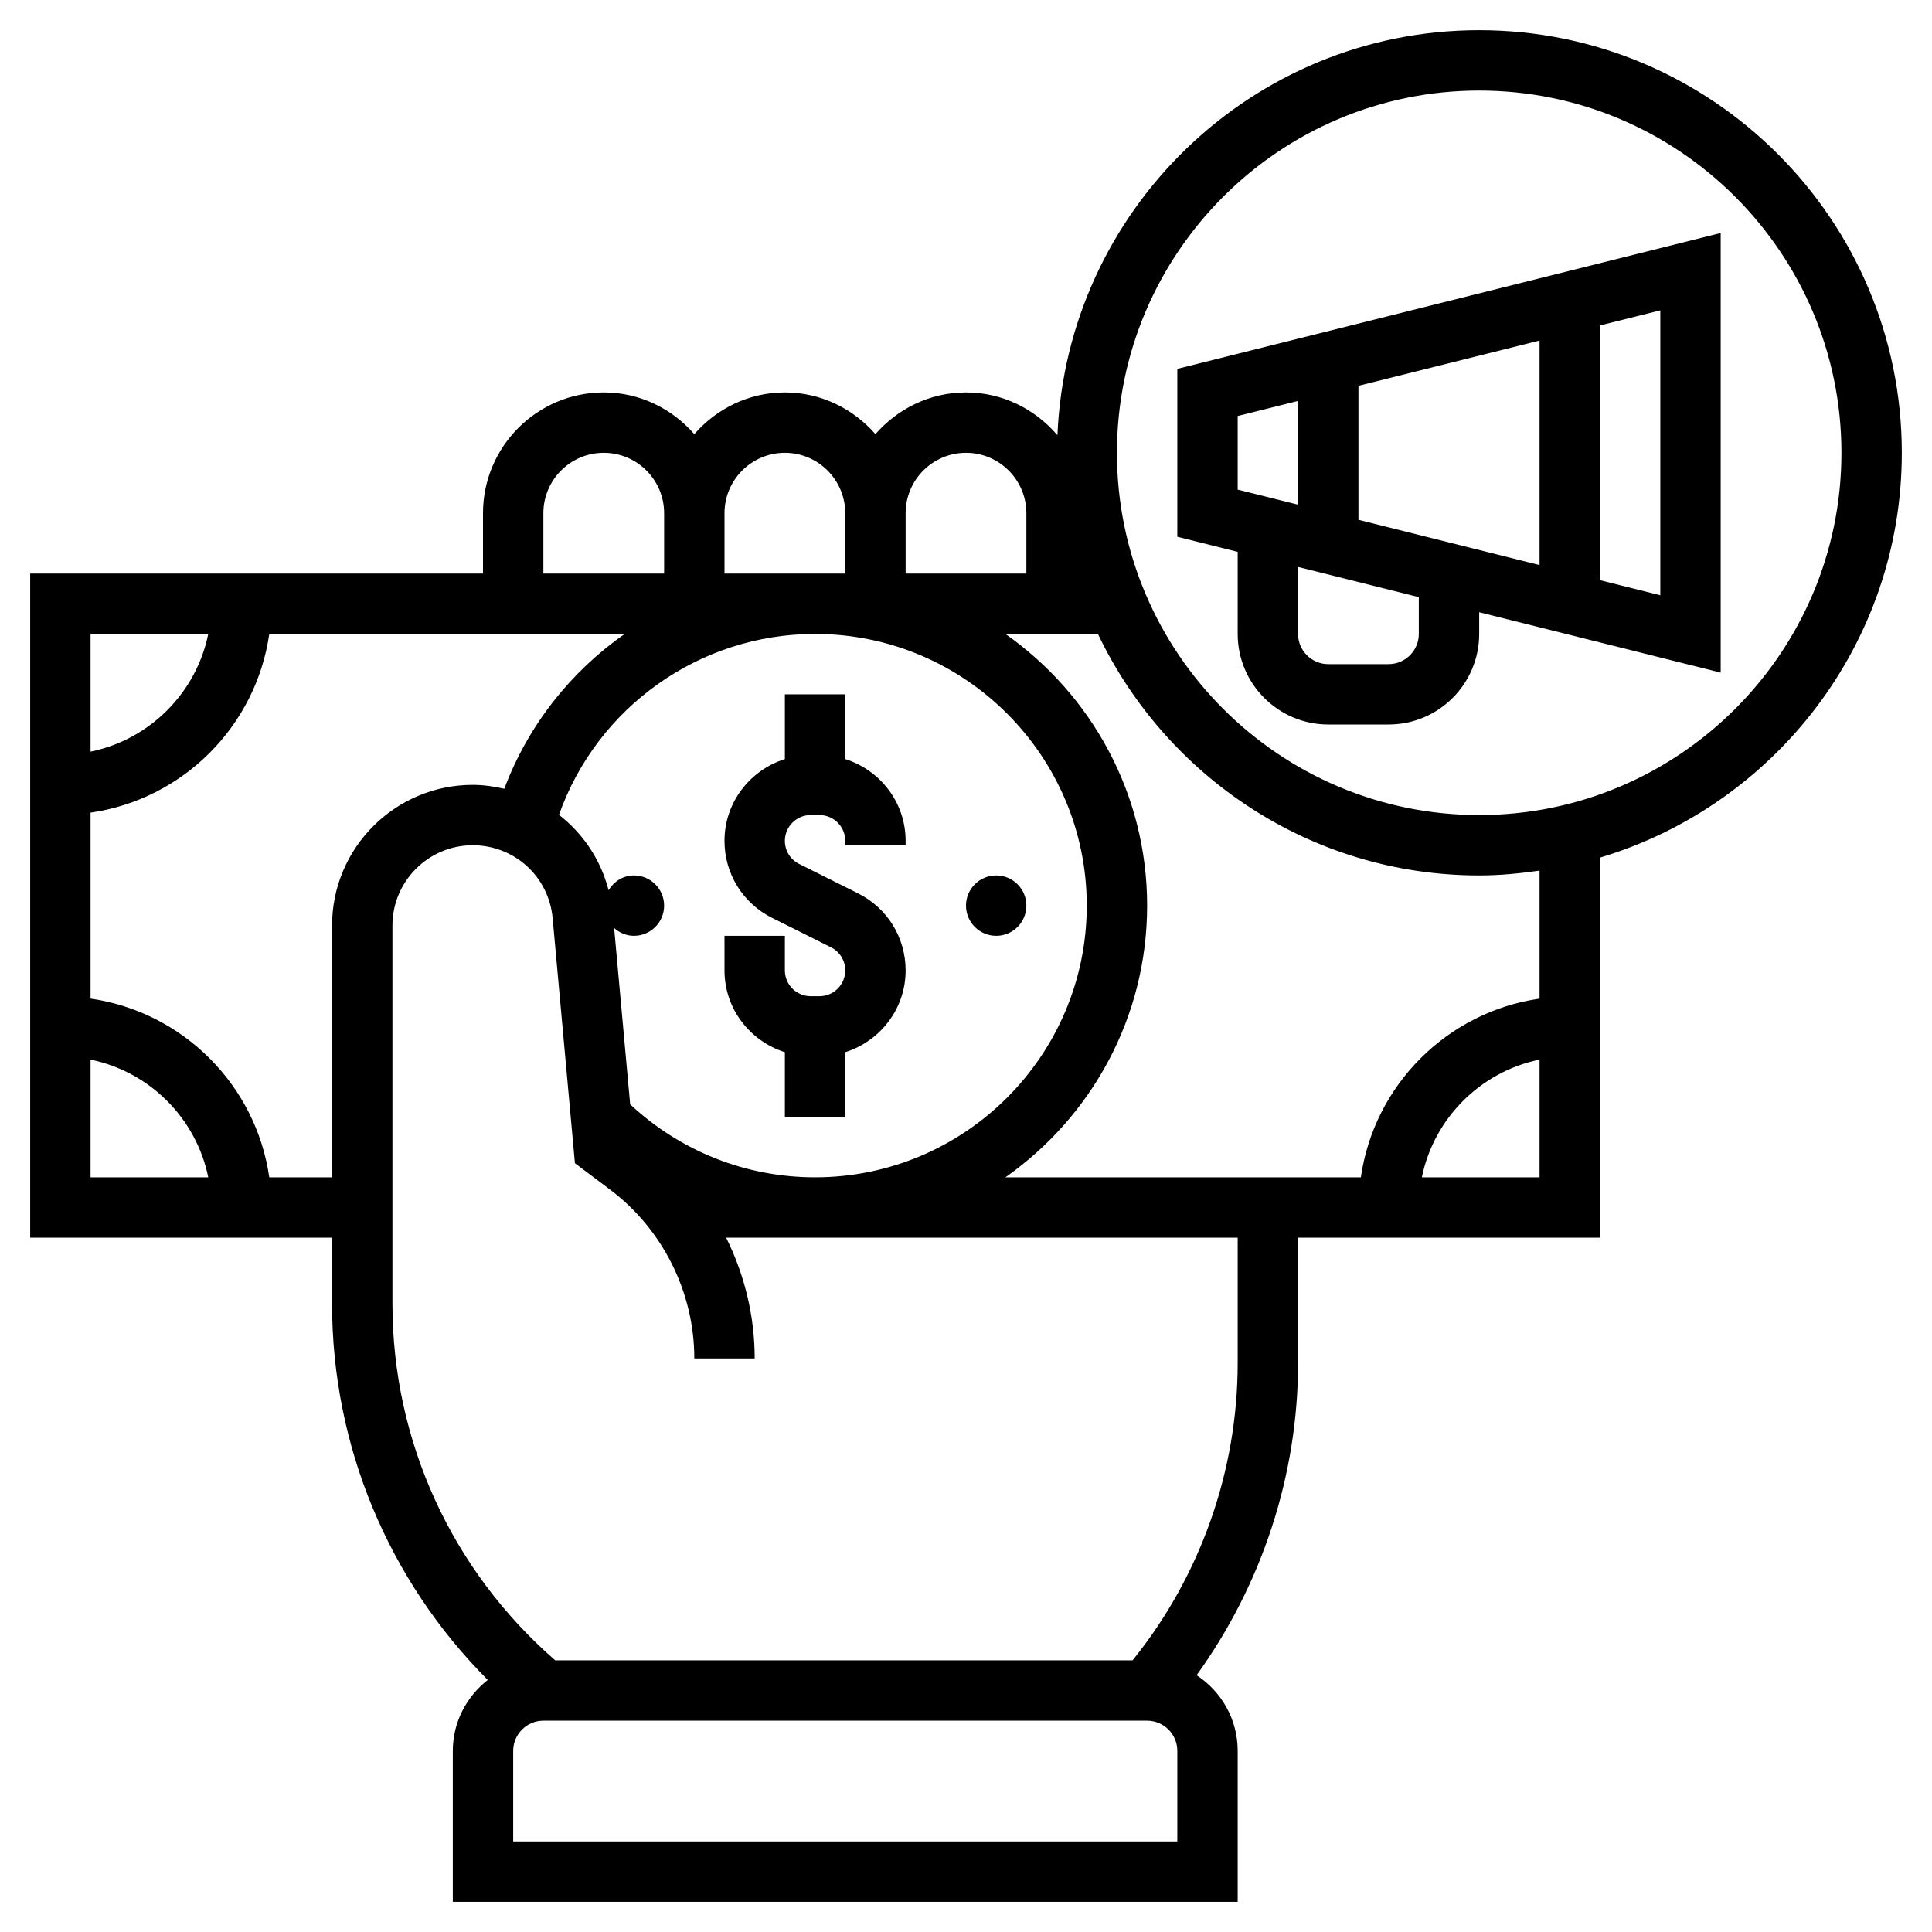 <svg id="Layer_5" enable-background="new 0 0 64 64" height="512" viewBox="0 0 64 64" width="512" xmlns="http://www.w3.org/2000/svg"><g><path d="m39 17.781 2 .5v2.719c0 1.654 1.346 3 3 3h2c1.654 0 3-1.346 3-3v-.719l8 2v-14.562l-18 4.5zm8 3.219c0 .551-.449 1-1 1h-2c-.551 0-1-.449-1-1v-2.219l4 1zm-2-3.781v-4.438l6-1.5v7.438zm10 2.5-2-.5v-8.438l2-.5zm-14-5.938 2-.5v3.438l-2-.5z"/><path d="m63 15c0-7.72-6.28-14-14-14-7.523 0-13.662 5.969-13.971 13.418-.734-.86-1.812-1.418-3.029-1.418-1.2 0-2.266.542-3 1.382-.734-.84-1.8-1.382-3-1.382s-2.266.542-3 1.382c-.734-.84-1.8-1.382-3-1.382-2.206 0-4 1.794-4 4v2h-15v22h10v2.19c0 4.71 1.869 9.161 5.158 12.46-.699.549-1.158 1.393-1.158 2.35v5h26v-5c0-1.049-.543-1.971-1.361-2.507 2.165-3 3.361-6.633 3.361-10.342v-4.151h10v-12.59c5.775-1.726 10-7.081 10-13.41zm-31 0c1.103 0 2 .897 2 2v2h-4v-2c0-1.103.897-2 2-2zm-11.125 21.583-.531-5.841c.177.156.402.258.656.258.552 0 1-.448 1-1s-.448-1-1-1c-.362 0-.665.202-.84.49-.261-1.018-.85-1.88-1.643-2.497 1.259-3.561 4.651-5.993 8.483-5.993 4.962 0 9 4.038 9 9s-4.038 9-9 9c-2.291 0-4.454-.861-6.125-2.417zm5.125-21.583c1.103 0 2 .897 2 2v2h-4v-2c0-1.103.897-2 2-2zm-8 2c0-1.103.897-2 2-2s2 .897 2 2v2h-4zm-11.101 4c-.399 1.956-1.943 3.5-3.899 3.899v-3.899zm-3.899 14.101c1.956.399 3.5 1.943 3.899 3.899h-3.899zm8-4.442v8.341h-2.08c-.44-3.059-2.861-5.48-5.92-5.92v-6.16c3.059-.44 5.48-2.861 5.92-5.92h11.773c-1.784 1.25-3.195 3.019-3.988 5.129-.337-.077-.685-.129-1.046-.129-2.569 0-4.659 2.09-4.659 4.659zm28 30.341h-22v-3c0-.551.449-1 1-1h20c.551 0 1 .449 1 1zm2-15.849c0 3.546-1.22 7.023-3.436 9.792l-.045.057h-19.128c-3.423-2.98-5.391-7.258-5.391-11.81v-12.531c0-1.466 1.193-2.659 2.659-2.659 1.384 0 2.523 1.04 2.648 2.418l.738 8.115 1.155.867c1.753 1.315 2.8 3.409 2.8 5.6h2c0-1.401-.334-2.769-.945-4h16.945zm6.101-6.151c.399-1.956 1.943-3.5 3.899-3.899v3.899zm3.899-5.92c-3.059.441-5.48 2.861-5.92 5.92h-11.775c2.834-1.992 4.695-5.28 4.695-9s-1.861-7.008-4.695-9h3.065c2.253 4.722 7.059 8 12.63 8 .681 0 1.345-.065 2-.16zm-2-6.08c-6.617 0-12-5.383-12-12s5.383-12 12-12 12 5.383 12 12-5.383 12-12 12z"/><path d="m28 25.145v-2.145h-2v2.145c-1.155.366-2 1.435-2 2.709 0 1.087.604 2.066 1.578 2.553l1.95.974c.291.146.472.439.472.765 0 .471-.383.854-.854.854h-.292c-.471 0-.854-.383-.854-.854v-1.146h-2v1.146c0 1.274.845 2.343 2 2.709v2.145h2v-2.145c1.155-.366 2-1.435 2-2.709 0-1.087-.604-2.066-1.578-2.553l-1.95-.974c-.291-.146-.472-.439-.472-.765 0-.471.383-.854.854-.854h.292c.471 0 .854.383.854.854v.146h2v-.146c0-1.274-.845-2.343-2-2.709z"/><circle cx="33" cy="30" r="1"/></g></svg>